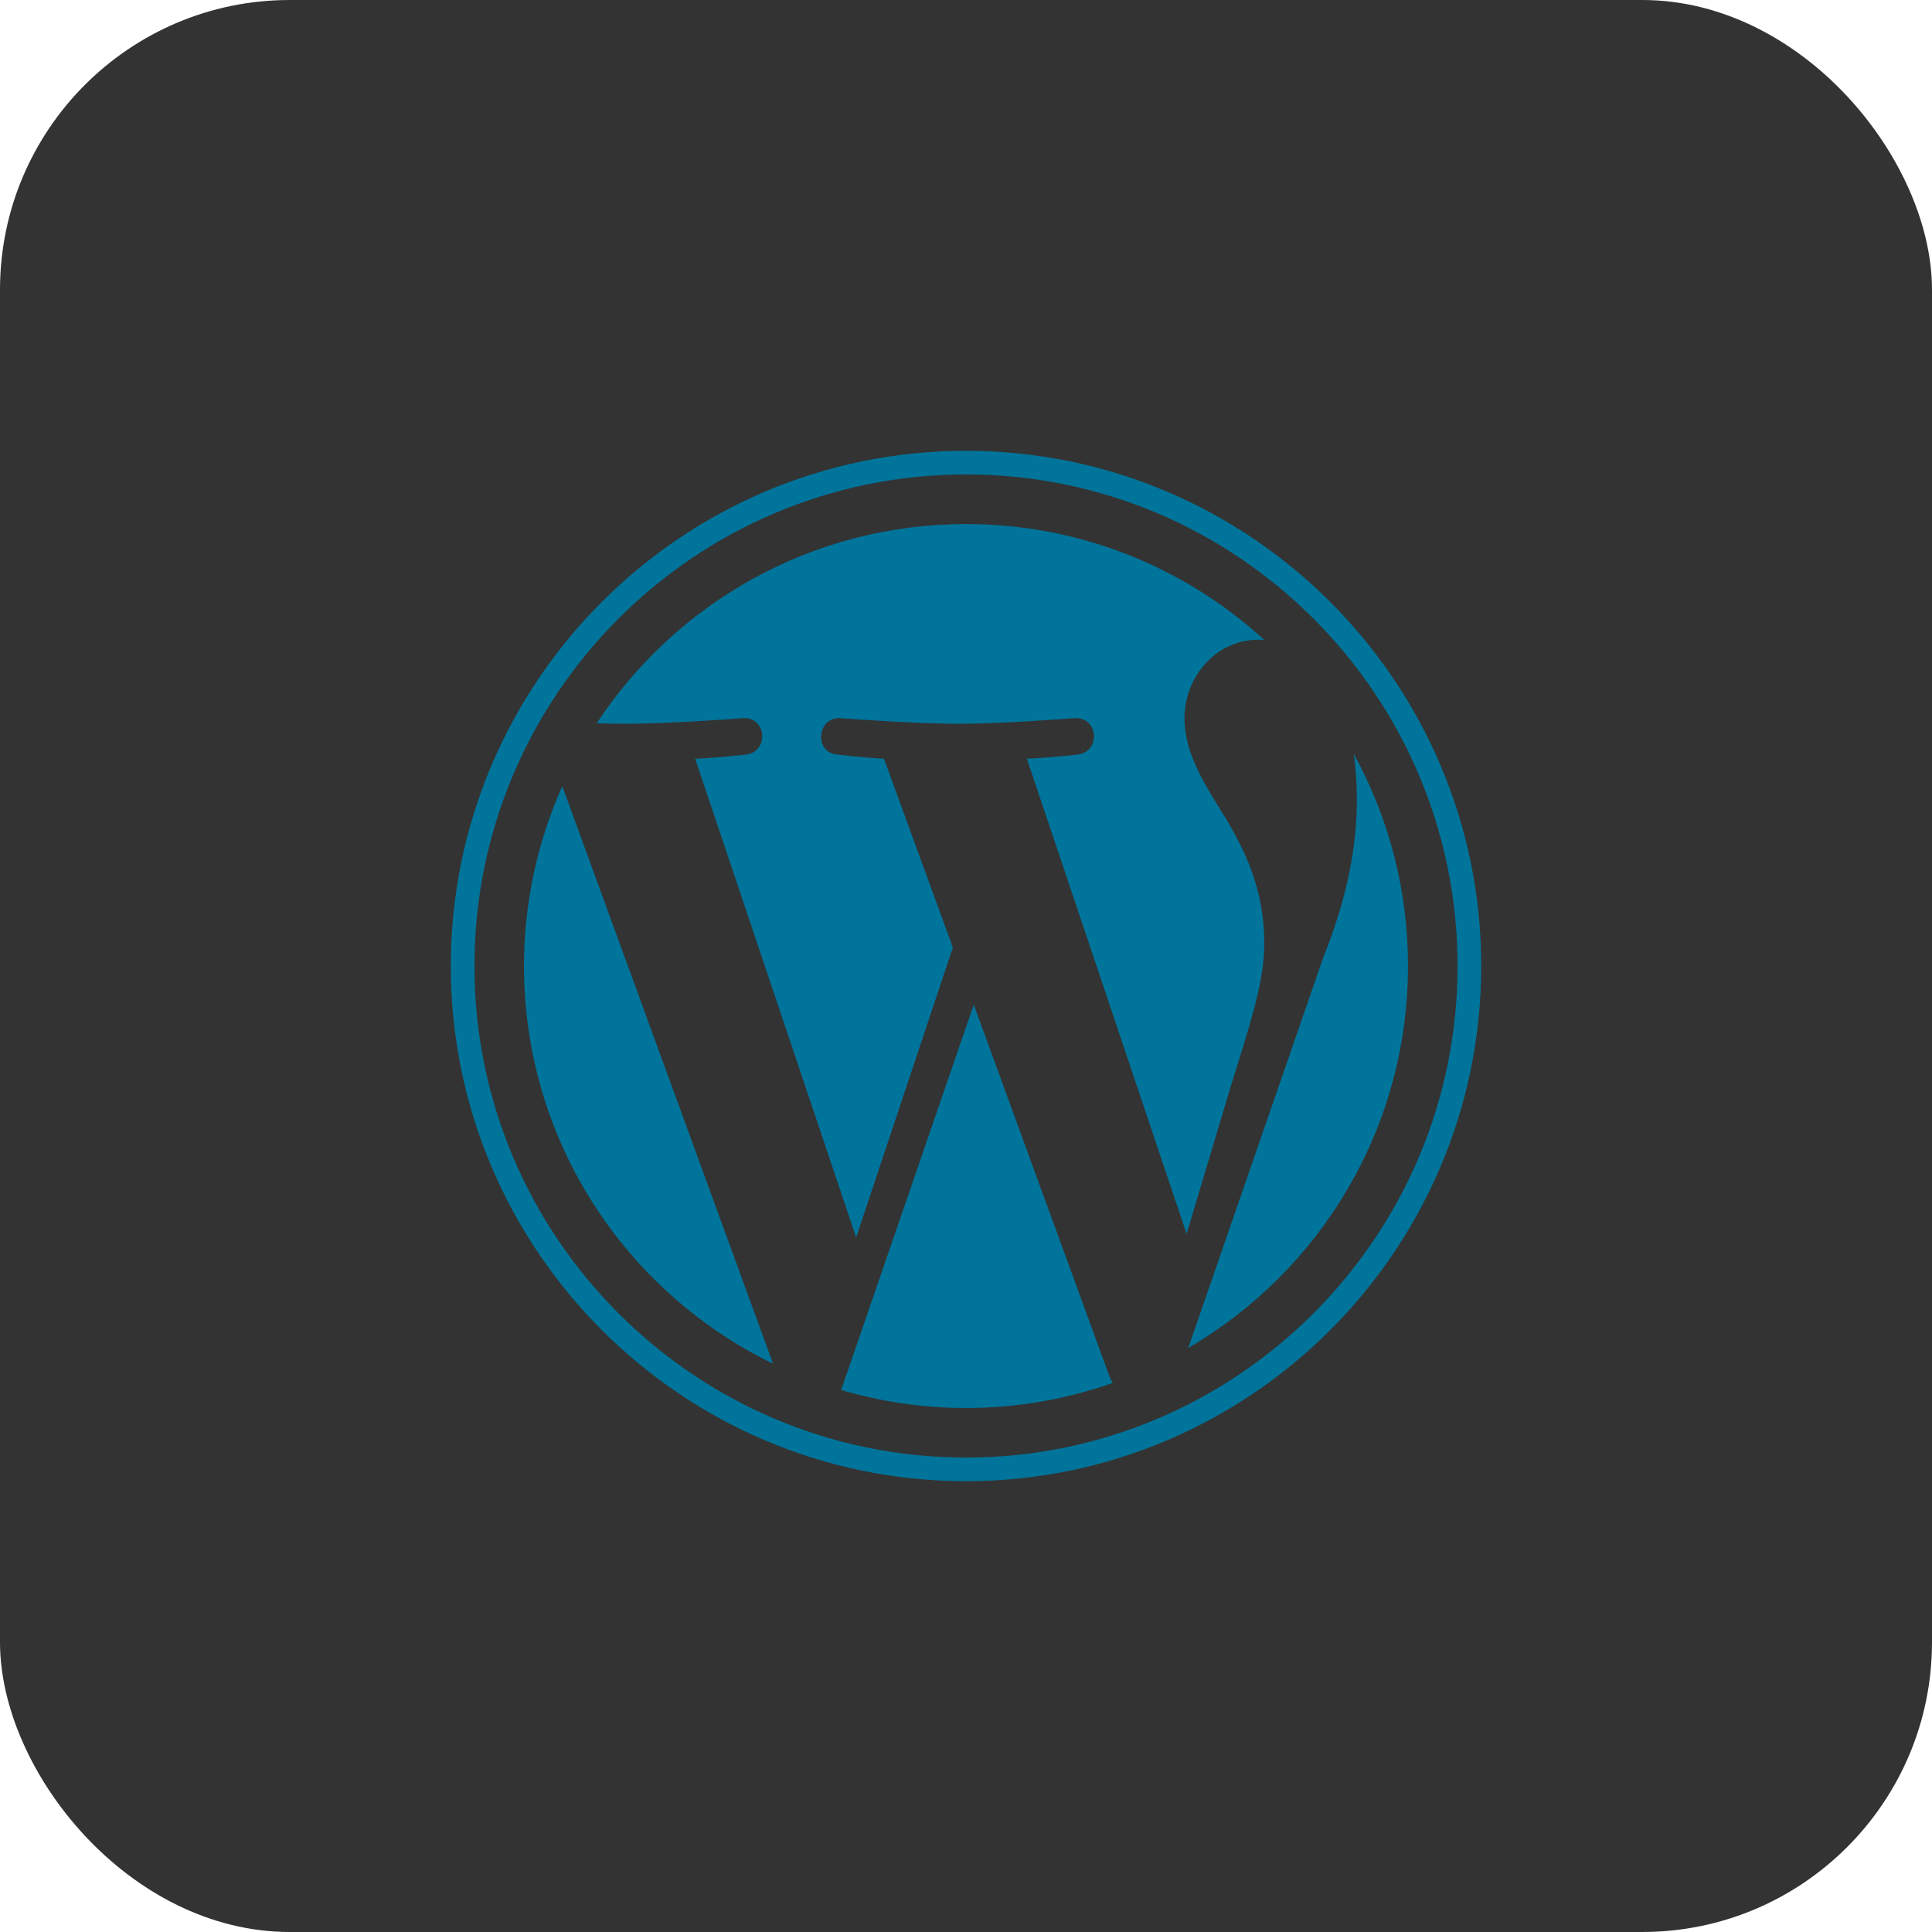 <svg width="60" height="60" viewBox="0 0 60 60" fill="none" xmlns="http://www.w3.org/2000/svg">
<rect width="60" height="60" rx="9" fill="#333333"/>
<path d="M16.273 30C16.273 35.433 19.431 40.128 24.009 42.353L17.462 24.414C16.677 26.172 16.272 28.075 16.273 30ZM39.265 29.308C39.265 27.611 38.656 26.436 38.133 25.522C37.437 24.392 36.785 23.434 36.785 22.303C36.785 21.042 37.742 19.867 39.09 19.867C39.151 19.867 39.209 19.875 39.268 19.878C36.826 17.641 33.572 16.275 29.999 16.275C25.204 16.275 20.985 18.735 18.531 22.462C18.853 22.471 19.157 22.478 19.414 22.478C20.85 22.478 23.072 22.304 23.072 22.304C23.812 22.26 23.899 23.347 23.16 23.434C23.16 23.434 22.417 23.522 21.589 23.565L26.588 38.432L29.592 29.424L27.453 23.565C26.714 23.521 26.014 23.434 26.014 23.434C25.274 23.391 25.361 22.26 26.1 22.303C26.1 22.303 28.367 22.478 29.716 22.478C31.151 22.478 33.374 22.303 33.374 22.303C34.114 22.26 34.201 23.346 33.462 23.434C33.462 23.434 32.717 23.521 31.891 23.565L36.851 38.32L38.22 33.745C38.813 31.846 39.265 30.483 39.265 29.308Z" fill="#00749A"/>
<path d="M30.241 31.201L26.123 43.167C27.382 43.538 28.688 43.727 30.001 43.727C31.599 43.727 33.132 43.45 34.559 42.948C34.52 42.889 34.488 42.825 34.461 42.759L30.241 31.201ZM42.044 23.415C42.103 23.852 42.137 24.322 42.137 24.826C42.137 26.219 41.877 27.785 41.093 29.742L36.901 41.864C40.981 39.485 43.726 35.064 43.726 30C43.73 27.698 43.151 25.433 42.044 23.415Z" fill="#00749A"/>
<path d="M30 14C21.178 14 14 21.177 14 30C14 38.823 21.178 46 30 46C38.822 46 46.001 38.823 46.001 30C46.001 21.177 38.822 14 30 14ZM30 45.266C21.582 45.266 14.734 38.418 14.734 30C14.734 21.582 21.582 14.734 30 14.734C38.417 14.734 45.266 21.582 45.266 30C45.266 38.418 38.417 45.266 30 45.266Z" fill="#00749A"/>
</svg>
